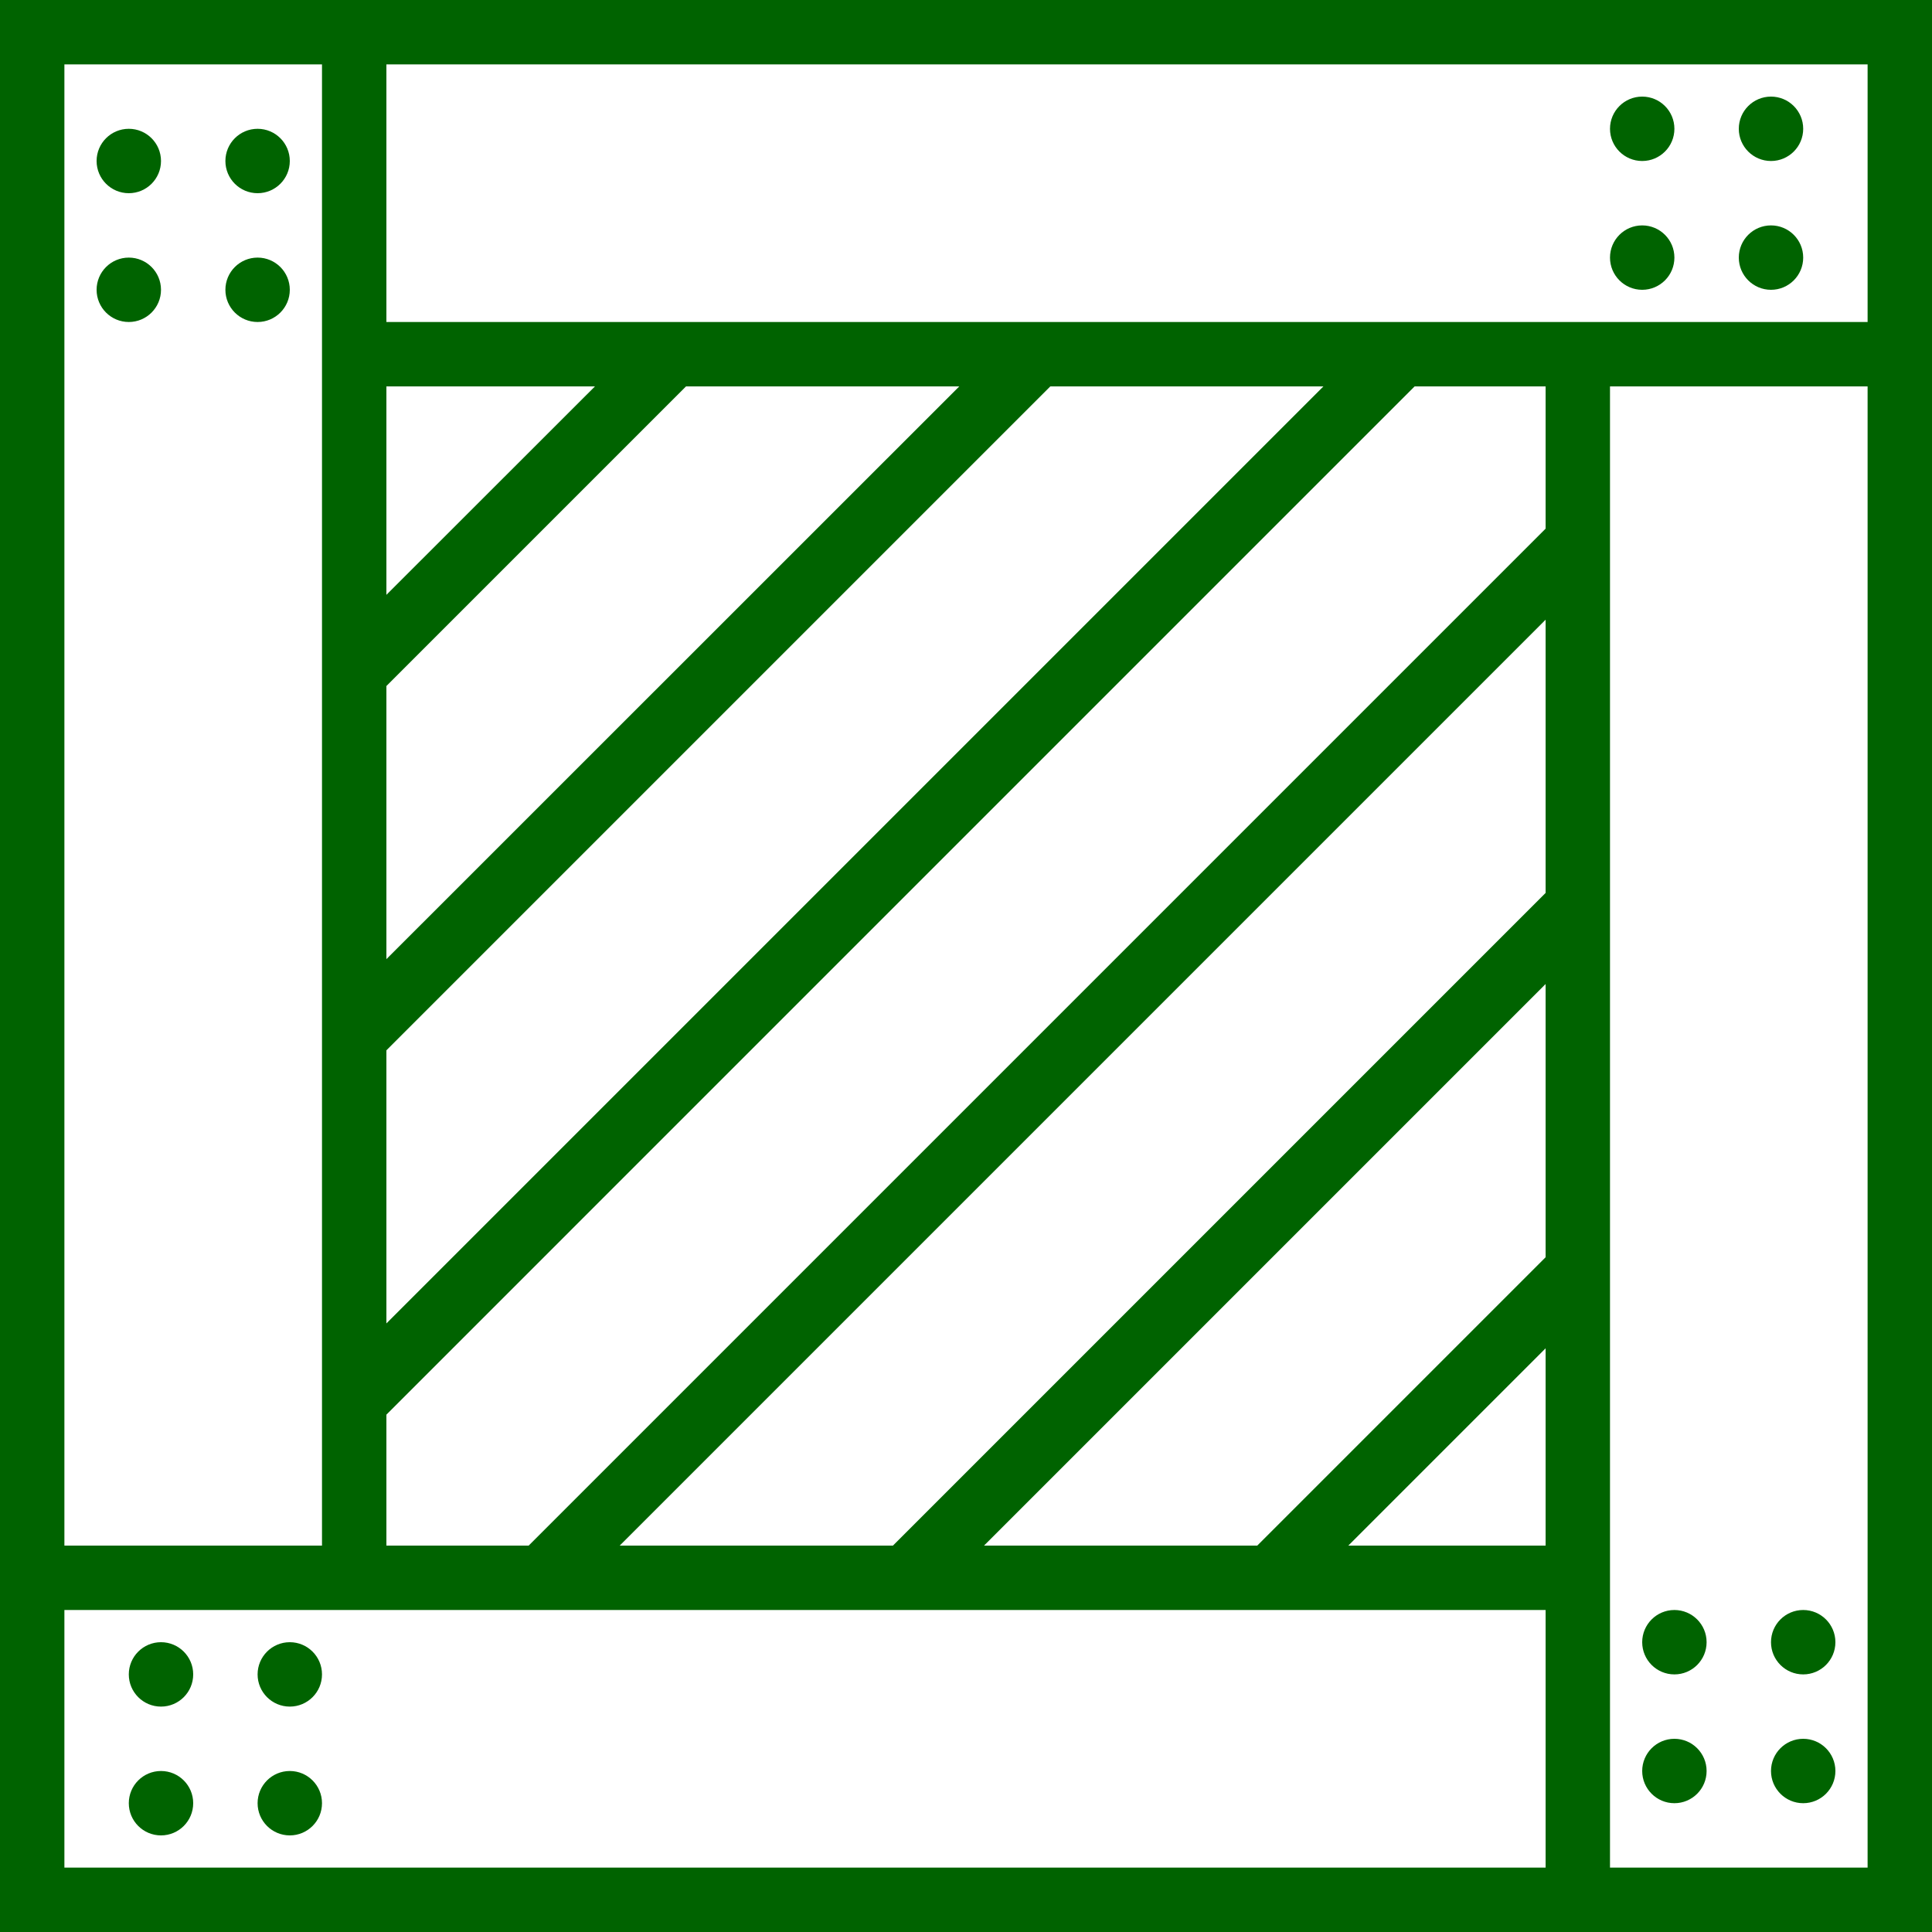 <svg id="_002-wood" data-name="002-wood" xmlns="http://www.w3.org/2000/svg" width="60" height="60" viewBox="0 0 60 60">
  <path id="Path_1379" data-name="Path 1379" d="M12,0H0V60H60V0ZM48,39.045,39.045,48H30.56L48,30.56Zm0,2.828V48H41.873ZM27.731,48H19.246L48,19.246v8.485ZM48,16.418,16.418,48H12V43.933L43.932,12H48ZM12,41.1V32.619L32.619,12H41.1Zm0-11.313V21.305L21.305,12h8.486Zm0-11.314V12h6.477ZM2,2h8V48H2ZM48,58H2V50H48Zm10,0H50V12h8ZM50,10H12V2H58v8Z" fill="#006300"/>
  <circle id="Ellipse_65" data-name="Ellipse 65" cx="1" cy="1" r="1" transform="translate(54 3)" fill="#006300"/>
  <circle id="Ellipse_66" data-name="Ellipse 66" cx="1" cy="1" r="1" transform="translate(50 3)" fill="#006300"/>
  <circle id="Ellipse_67" data-name="Ellipse 67" cx="1" cy="1" r="1" transform="translate(54 7)" fill="#006300"/>
  <circle id="Ellipse_68" data-name="Ellipse 68" cx="1" cy="1" r="1" transform="translate(50 7)" fill="#006300"/>
  <circle id="Ellipse_69" data-name="Ellipse 69" cx="1" cy="1" r="1" transform="translate(55 54)" fill="#006300"/>
  <circle id="Ellipse_70" data-name="Ellipse 70" cx="1" cy="1" r="1" transform="translate(55 50)" fill="#006300"/>
  <circle id="Ellipse_71" data-name="Ellipse 71" cx="1" cy="1" r="1" transform="translate(51 54)" fill="#006300"/>
  <circle id="Ellipse_72" data-name="Ellipse 72" cx="1" cy="1" r="1" transform="translate(51 50)" fill="#006300"/>
  <circle id="Ellipse_73" data-name="Ellipse 73" cx="1" cy="1" r="1" transform="translate(4 55)" fill="#006300"/>
  <circle id="Ellipse_74" data-name="Ellipse 74" cx="1" cy="1" r="1" transform="translate(8 55)" fill="#006300"/>
  <circle id="Ellipse_75" data-name="Ellipse 75" cx="1" cy="1" r="1" transform="translate(4 51)" fill="#006300"/>
  <circle id="Ellipse_76" data-name="Ellipse 76" cx="1" cy="1" r="1" transform="translate(8 51)" fill="#006300"/>
  <circle id="Ellipse_77" data-name="Ellipse 77" cx="1" cy="1" r="1" transform="translate(3 4)" fill="#006300"/>
  <circle id="Ellipse_78" data-name="Ellipse 78" cx="1" cy="1" r="1" transform="translate(3 8)" fill="#006300"/>
  <circle id="Ellipse_79" data-name="Ellipse 79" cx="1" cy="1" r="1" transform="translate(7 4)" fill="#006300"/>
  <circle id="Ellipse_80" data-name="Ellipse 80" cx="1" cy="1" r="1" transform="translate(7 8)" fill="#006300"/>
</svg>
